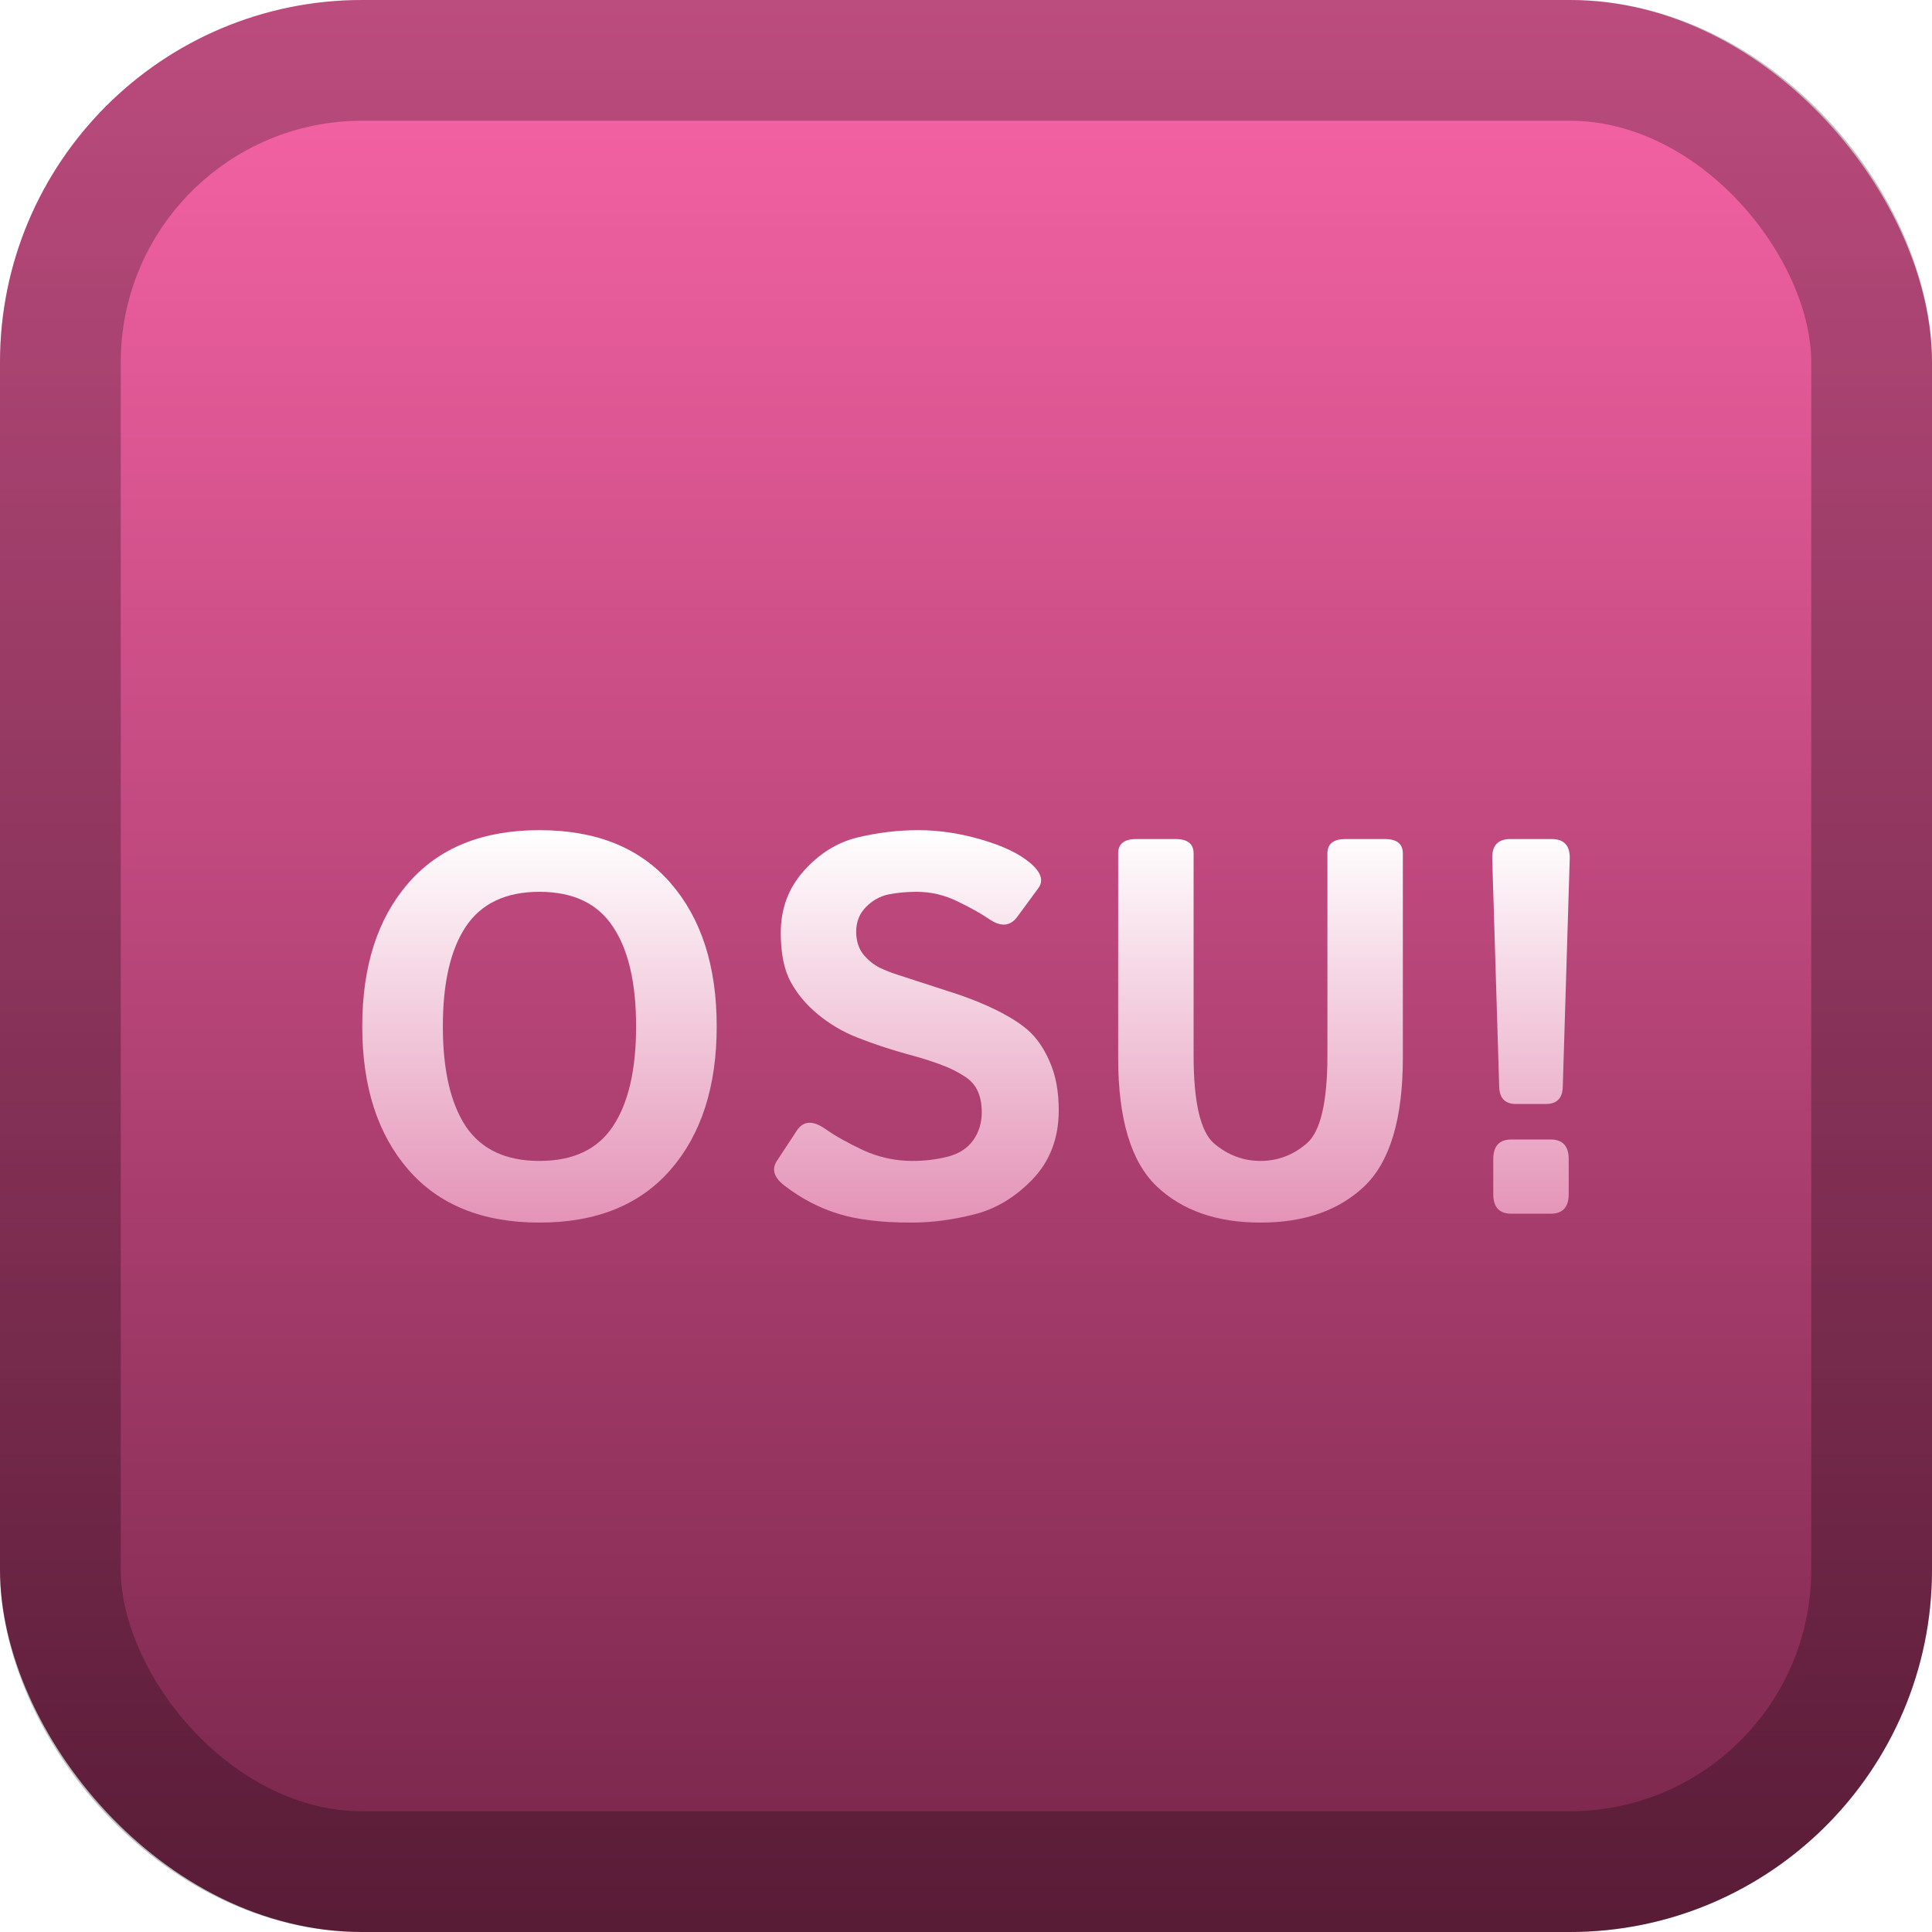 <svg width="128" height="128" viewBox="0 0 128 128" fill="none" xmlns="http://www.w3.org/2000/svg">
<rect width="128" height="128" rx="24" fill="url(#paint0_linear_136_9)"/>
<rect x="4" y="4" width="120" height="120" rx="20" stroke="black" stroke-opacity="0.25" stroke-width="8"/>
<g filter="url(#filter0_d_136_9)">
<path d="M24 64C24 60.019 25.015 56.857 27.047 54.514C29.078 52.171 31.976 51 35.741 51C39.507 51 42.405 52.171 44.436 54.514C46.467 56.857 47.483 60.019 47.483 64C47.483 67.981 46.467 71.143 44.436 73.486C42.405 75.829 39.507 77 35.741 77C31.976 77 29.078 75.829 27.047 73.486C25.015 71.143 24 67.981 24 64ZM29.34 64C29.34 66.885 29.848 69.095 30.863 70.63C31.89 72.153 33.516 72.915 35.741 72.915C37.967 72.915 39.587 72.153 40.602 70.63C41.629 69.095 42.143 66.885 42.143 64C42.143 61.115 41.629 58.911 40.602 57.388C39.587 55.853 37.967 55.085 35.741 55.085C33.516 55.085 31.89 55.853 30.863 57.388C29.848 58.911 29.34 61.115 29.34 64Z" fill="url(#paint1_linear_136_9)"/>
<path d="M51.984 74.559C51.277 74.017 51.106 73.469 51.471 72.915L52.789 70.907C53.222 70.249 53.856 70.214 54.689 70.803C55.328 71.253 56.16 71.72 57.188 72.205C58.226 72.678 59.316 72.915 60.457 72.915C61.255 72.915 62.026 72.823 62.767 72.638C63.509 72.453 64.074 72.095 64.462 71.565C64.85 71.034 65.044 70.405 65.044 69.678C65.044 69.159 64.958 68.703 64.787 68.31C64.616 67.918 64.336 67.595 63.948 67.341C63.56 67.087 63.161 66.874 62.75 66.7C62.031 66.4 61.124 66.106 60.029 65.818C58.945 65.517 57.872 65.16 56.811 64.744C55.864 64.375 54.997 63.867 54.209 63.221C53.422 62.575 52.812 61.848 52.378 61.04C51.944 60.232 51.727 59.153 51.727 57.803C51.727 56.199 52.241 54.826 53.268 53.683C54.295 52.541 55.476 51.808 56.811 51.485C58.146 51.162 59.492 51 60.85 51C62.197 51 63.583 51.208 65.009 51.623C66.447 52.039 67.531 52.558 68.261 53.181C68.98 53.793 69.157 54.347 68.792 54.843L67.406 56.73C66.938 57.376 66.31 57.428 65.523 56.886C65.021 56.539 64.33 56.153 63.452 55.726C62.585 55.299 61.678 55.085 60.73 55.085C60.057 55.085 59.435 55.143 58.865 55.258C58.306 55.374 57.809 55.651 57.376 56.089C56.942 56.528 56.725 57.07 56.725 57.716C56.725 58.34 56.885 58.847 57.205 59.24C57.524 59.62 57.878 59.909 58.266 60.105C58.654 60.29 59.047 60.446 59.447 60.573C60.679 60.977 61.78 61.334 62.75 61.646C63.72 61.946 64.616 62.281 65.437 62.65C66.578 63.169 67.451 63.688 68.056 64.208C68.661 64.727 69.157 65.437 69.545 66.337C69.944 67.237 70.144 68.31 70.144 69.557C70.144 71.403 69.562 72.932 68.398 74.144C67.234 75.344 65.939 76.117 64.513 76.463C63.098 76.821 61.717 77 60.371 77C58.386 77 56.771 76.804 55.527 76.412C54.283 76.031 53.102 75.413 51.984 74.559Z" fill="url(#paint2_linear_136_9)"/>
<path d="M74.081 66.077V52.541C74.081 51.906 74.48 51.589 75.279 51.589H77.88C78.679 51.589 79.079 51.906 79.079 52.541V65.904C79.079 69.02 79.529 70.97 80.431 71.755C81.344 72.528 82.371 72.915 83.511 72.915C84.653 72.915 85.674 72.528 86.575 71.755C87.488 70.97 87.945 69.02 87.945 65.904V52.541C87.945 51.906 88.344 51.589 89.143 51.589H91.744C92.543 51.589 92.942 51.906 92.942 52.541V66.077C92.942 70.116 92.098 72.949 90.409 74.577C88.72 76.192 86.421 77 83.511 77C80.602 77 78.303 76.192 76.614 74.577C74.925 72.949 74.081 70.116 74.081 66.077Z" fill="url(#paint3_linear_136_9)"/>
<path d="M98.864 52.887C98.841 52.021 99.241 51.589 100.062 51.589H102.801C103.623 51.589 104.022 52.021 103.999 52.887L103.537 68.016C103.514 68.766 103.143 69.141 102.424 69.141H100.439C99.72 69.141 99.349 68.766 99.326 68.016L98.864 52.887ZM100.131 76.412C99.332 76.412 98.933 75.979 98.933 75.113V72.794C98.933 71.928 99.332 71.495 100.131 71.495H102.733C103.531 71.495 103.931 71.928 103.931 72.794V75.113C103.931 75.979 103.531 76.412 102.733 76.412H100.131Z" fill="url(#paint4_linear_136_9)"/>
</g>
<defs>
<filter id="filter0_d_136_9" x="8" y="39" width="112" height="58" filterUnits="userSpaceOnUse" color-interpolation-filters="sRGB">
<feFlood flood-opacity="0" result="BackgroundImageFix"/>
<feColorMatrix in="SourceAlpha" type="matrix" values="0 0 0 0 0 0 0 0 0 0 0 0 0 0 0 0 0 0 127 0" result="hardAlpha"/>
<feOffset dy="4"/>
<feGaussianBlur stdDeviation="8"/>
<feComposite in2="hardAlpha" operator="out"/>
<feColorMatrix type="matrix" values="0 0 0 0 0 0 0 0 0 0 0 0 0 0 0 0 0 0 0.5 0"/>
<feBlend mode="normal" in2="BackgroundImageFix" result="effect1_dropShadow_136_9"/>
<feBlend mode="normal" in="SourceGraphic" in2="effect1_dropShadow_136_9" result="shape"/>
</filter>
<linearGradient id="paint0_linear_136_9" x1="64" y1="0" x2="64" y2="128" gradientUnits="userSpaceOnUse">
<stop stop-color="#FA65A8"/>
<stop offset="1" stop-color="#762549"/>
</linearGradient>
<linearGradient id="paint1_linear_136_9" x1="35" y1="51" x2="35" y2="77" gradientUnits="userSpaceOnUse">
<stop stop-color="white"/>
<stop offset="1" stop-color="#E493B7"/>
</linearGradient>
<linearGradient id="paint2_linear_136_9" x1="35" y1="51" x2="35" y2="77" gradientUnits="userSpaceOnUse">
<stop stop-color="white"/>
<stop offset="1" stop-color="#E493B7"/>
</linearGradient>
<linearGradient id="paint3_linear_136_9" x1="35" y1="51" x2="35" y2="77" gradientUnits="userSpaceOnUse">
<stop stop-color="white"/>
<stop offset="1" stop-color="#E493B7"/>
</linearGradient>
<linearGradient id="paint4_linear_136_9" x1="35" y1="51" x2="35" y2="77" gradientUnits="userSpaceOnUse">
<stop stop-color="white"/>
<stop offset="1" stop-color="#E493B7"/>
</linearGradient>
</defs>
</svg>
